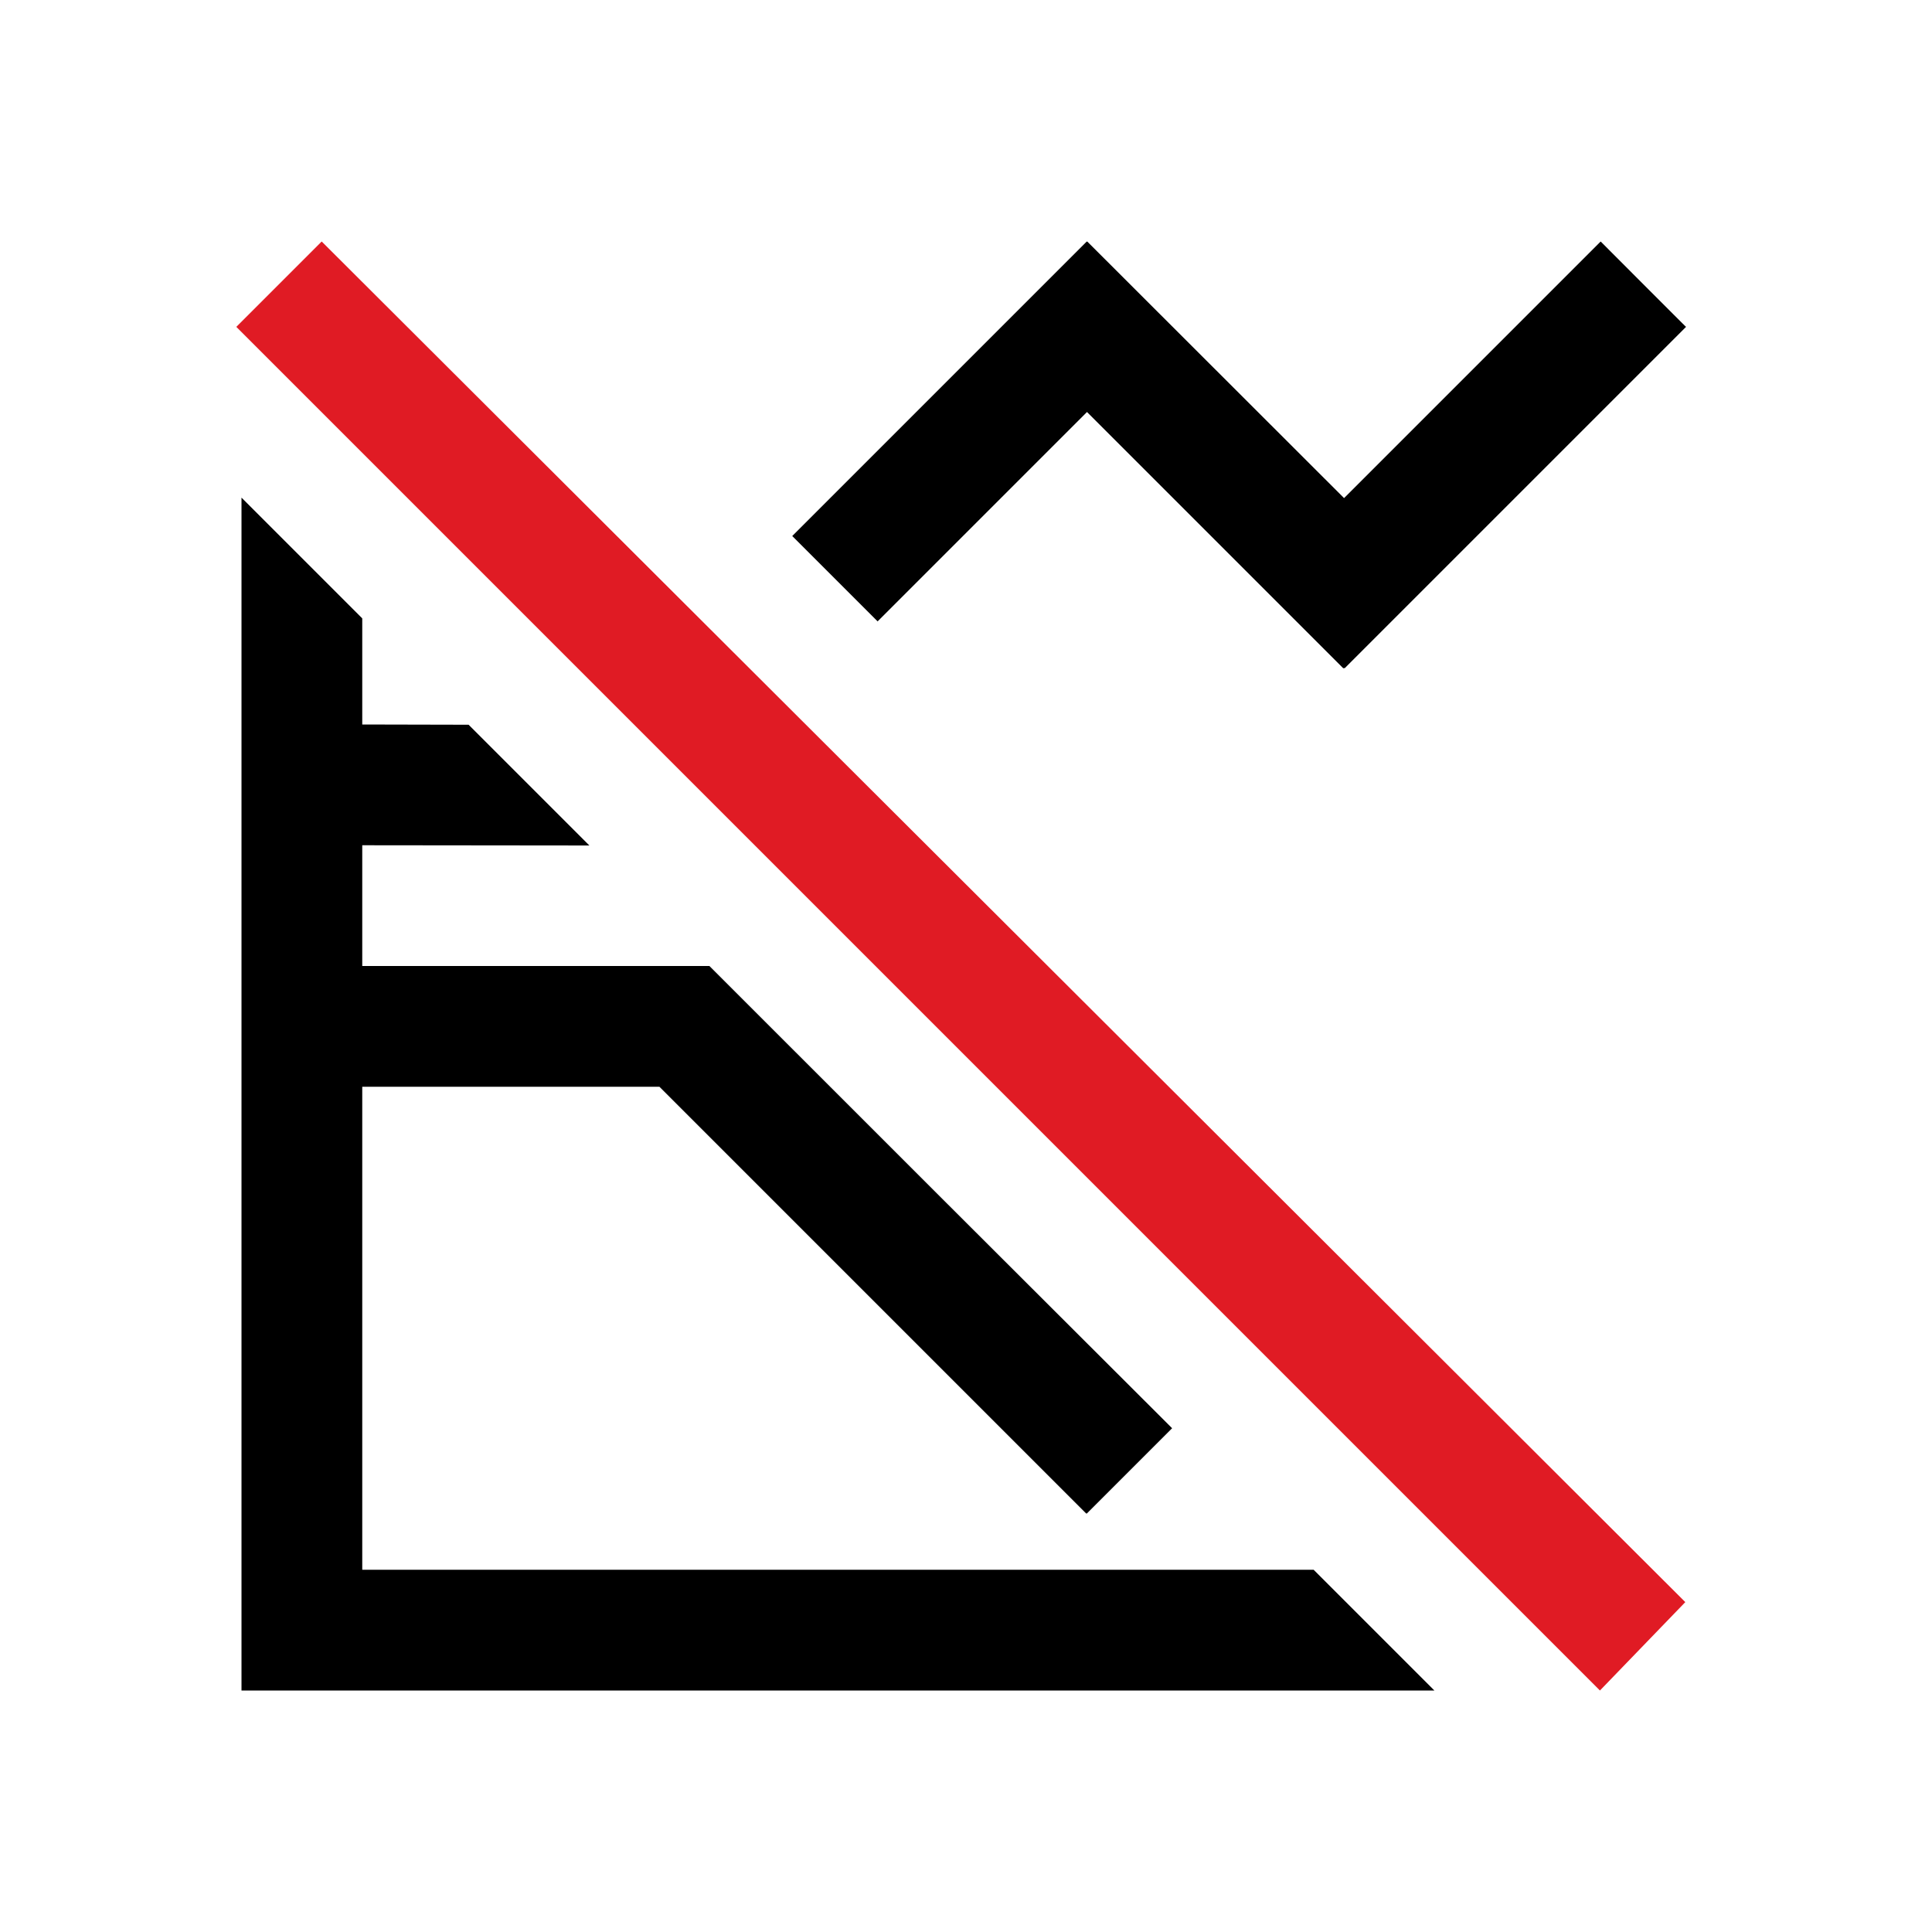 <svg version="1.1" viewBox="0 0 16 16" xmlns="http://www.w3.org/2000/svg">
 <style type="text/css">.ColorScheme-Text { color: #000000; }.ColorScheme-NegativeText { color: #e01b24; }</style>
 <path class="ColorScheme-Text" d="m9 2-2.439 2.439 0.707 0.707 1.734-1.734 2.123 2.123 0.006-0.004 0.004 0.004 2.828-2.828c0.003 0.005-0.707-0.707-0.707-0.707l-2.125 2.125-2.127-2.125-0.002 0.002zm-7 2.121v9.879h9.879l-1-1h-7.879v-4h2.461l3.535 3.535 0.002-2e-3 0.002 2e-3 0.707-0.707c-1.278-1.274-2.554-2.55-3.832-3.828h-2.875v-2.879zm1 1.879v1l1.881 0.002-1-1z" fill="currentColor"/>
 <path class="ColorScheme-NegativeText" d="m2.664 2-0.707 0.707 11.293 11.293 0.707-0.732z" fill="currentColor"/>
</svg>
